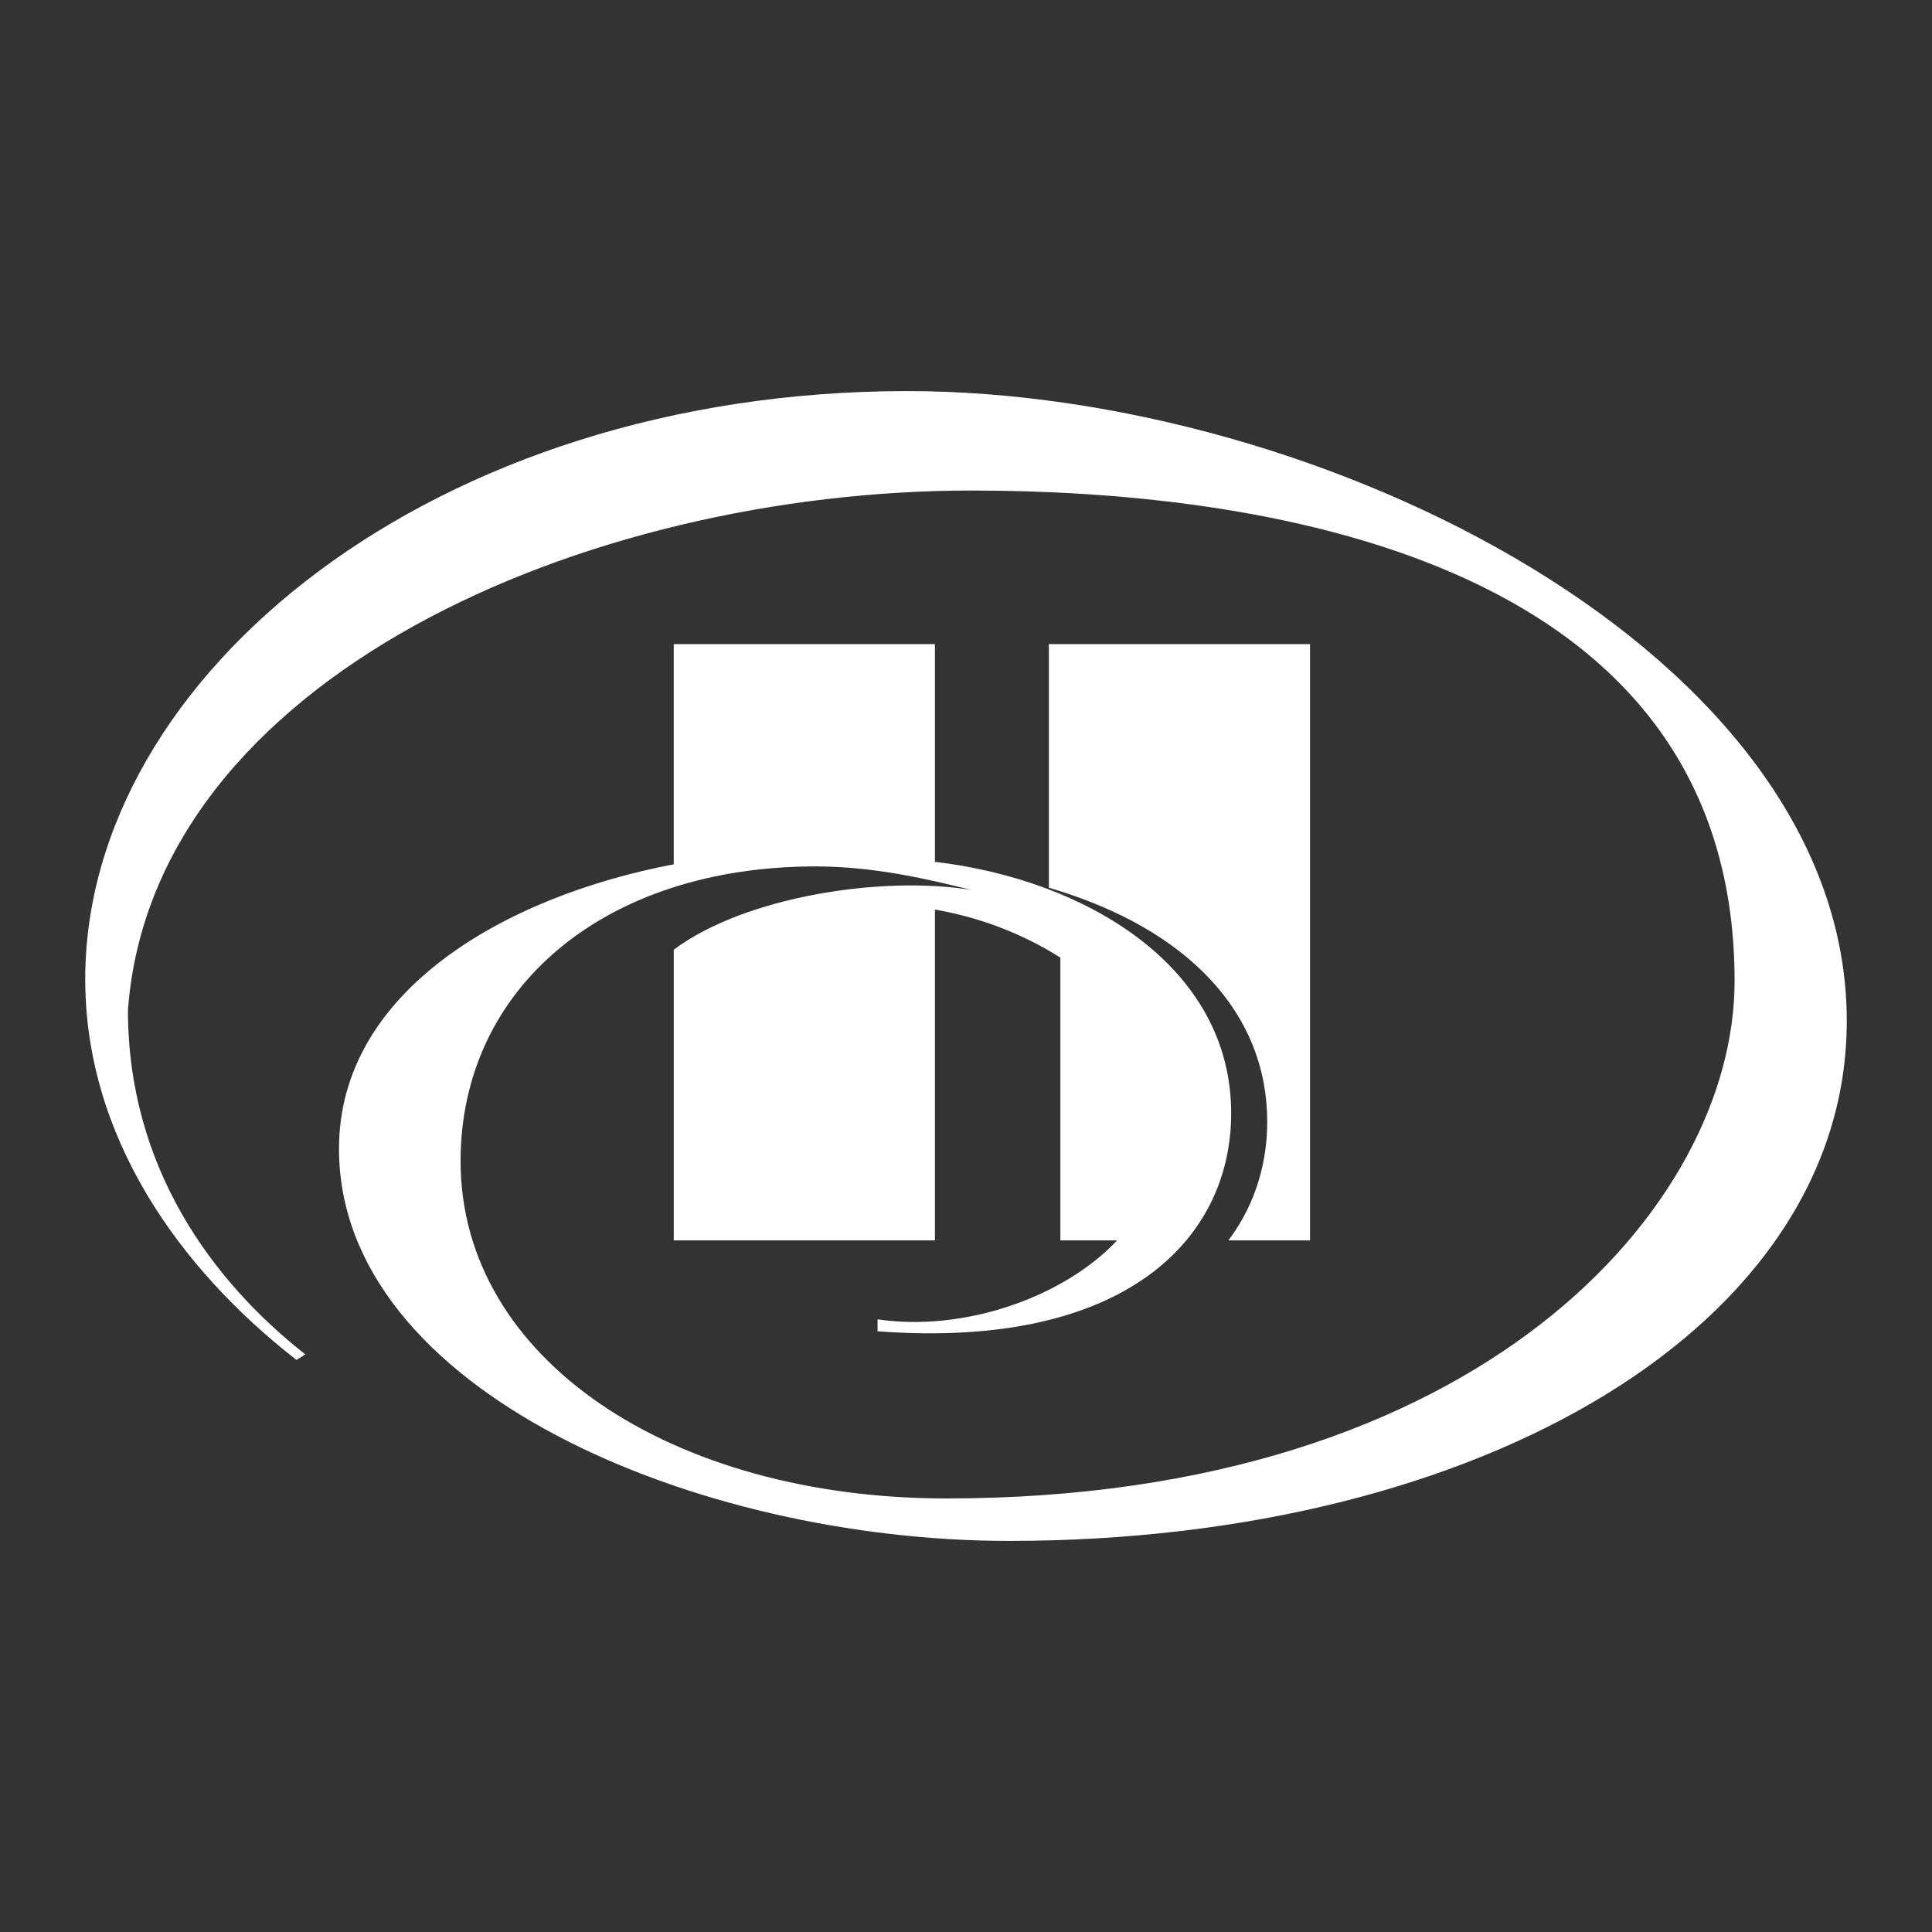 <svg xmlns="http://www.w3.org/2000/svg" width="2500" height="2500" viewBox="0 0 192.756 192.756"><rect x="0" y="0" width="192.756" height="192.756" fill="#333333" stroke="none"/><g fill-rule="evenodd" clip-rule="evenodd"><path fill="#fff" fill-opacity="0" d="M0 0h192.756v192.756H0V0z"/><path d="M126.432 111.926c0 3.714-.992 8.017-3.877 11.829h8.146V64.264h-26.055v24.303c14.081 4.135 21.786 12.668 21.786 23.359z" fill="#fff"/><path d="M81.389 86.443c5.887 0 11.351 1.308 15.54 2.355-8.874-1.476-22.618.65-29.707 5.953v29.004h26.057V90.749c5.638.969 9.908 3.133 12.515 4.795v28.211h5.654c-5.318 5.685-15.291 9.153-23.892 7.874v1.194c24.78 1.847 35.278-9.258 35.278-21.756 0-14.72-14.615-23.334-29.556-25.08V64.264H67.221v21.969c-16.885 3.2-33.399 12.686-33.399 28.38 0 24.157 35.715 39.124 66.832 39.124 47.238 0 83.598-21.581 83.598-51.875 0-36.68-52.506-62.843-93.732-62.843-47.236 0-82.016 28.366-82.016 58.673 0 15.683 9.321 28.838 21.075 37.988l.881-.552c-9.304-7.309-17.694-18.699-17.694-34.349C15.217 67.615 58.463 48.94 96.939 48.94c27.215 0 76.122 5.935 76.122 48.938 0 22.441-25.361 51.622-78.652 51.622-27.275 0-48.456-13.821-48.456-33.659 0-17.175 14.231-29.398 35.436-29.398z" fill="#fff"/></g></svg>

